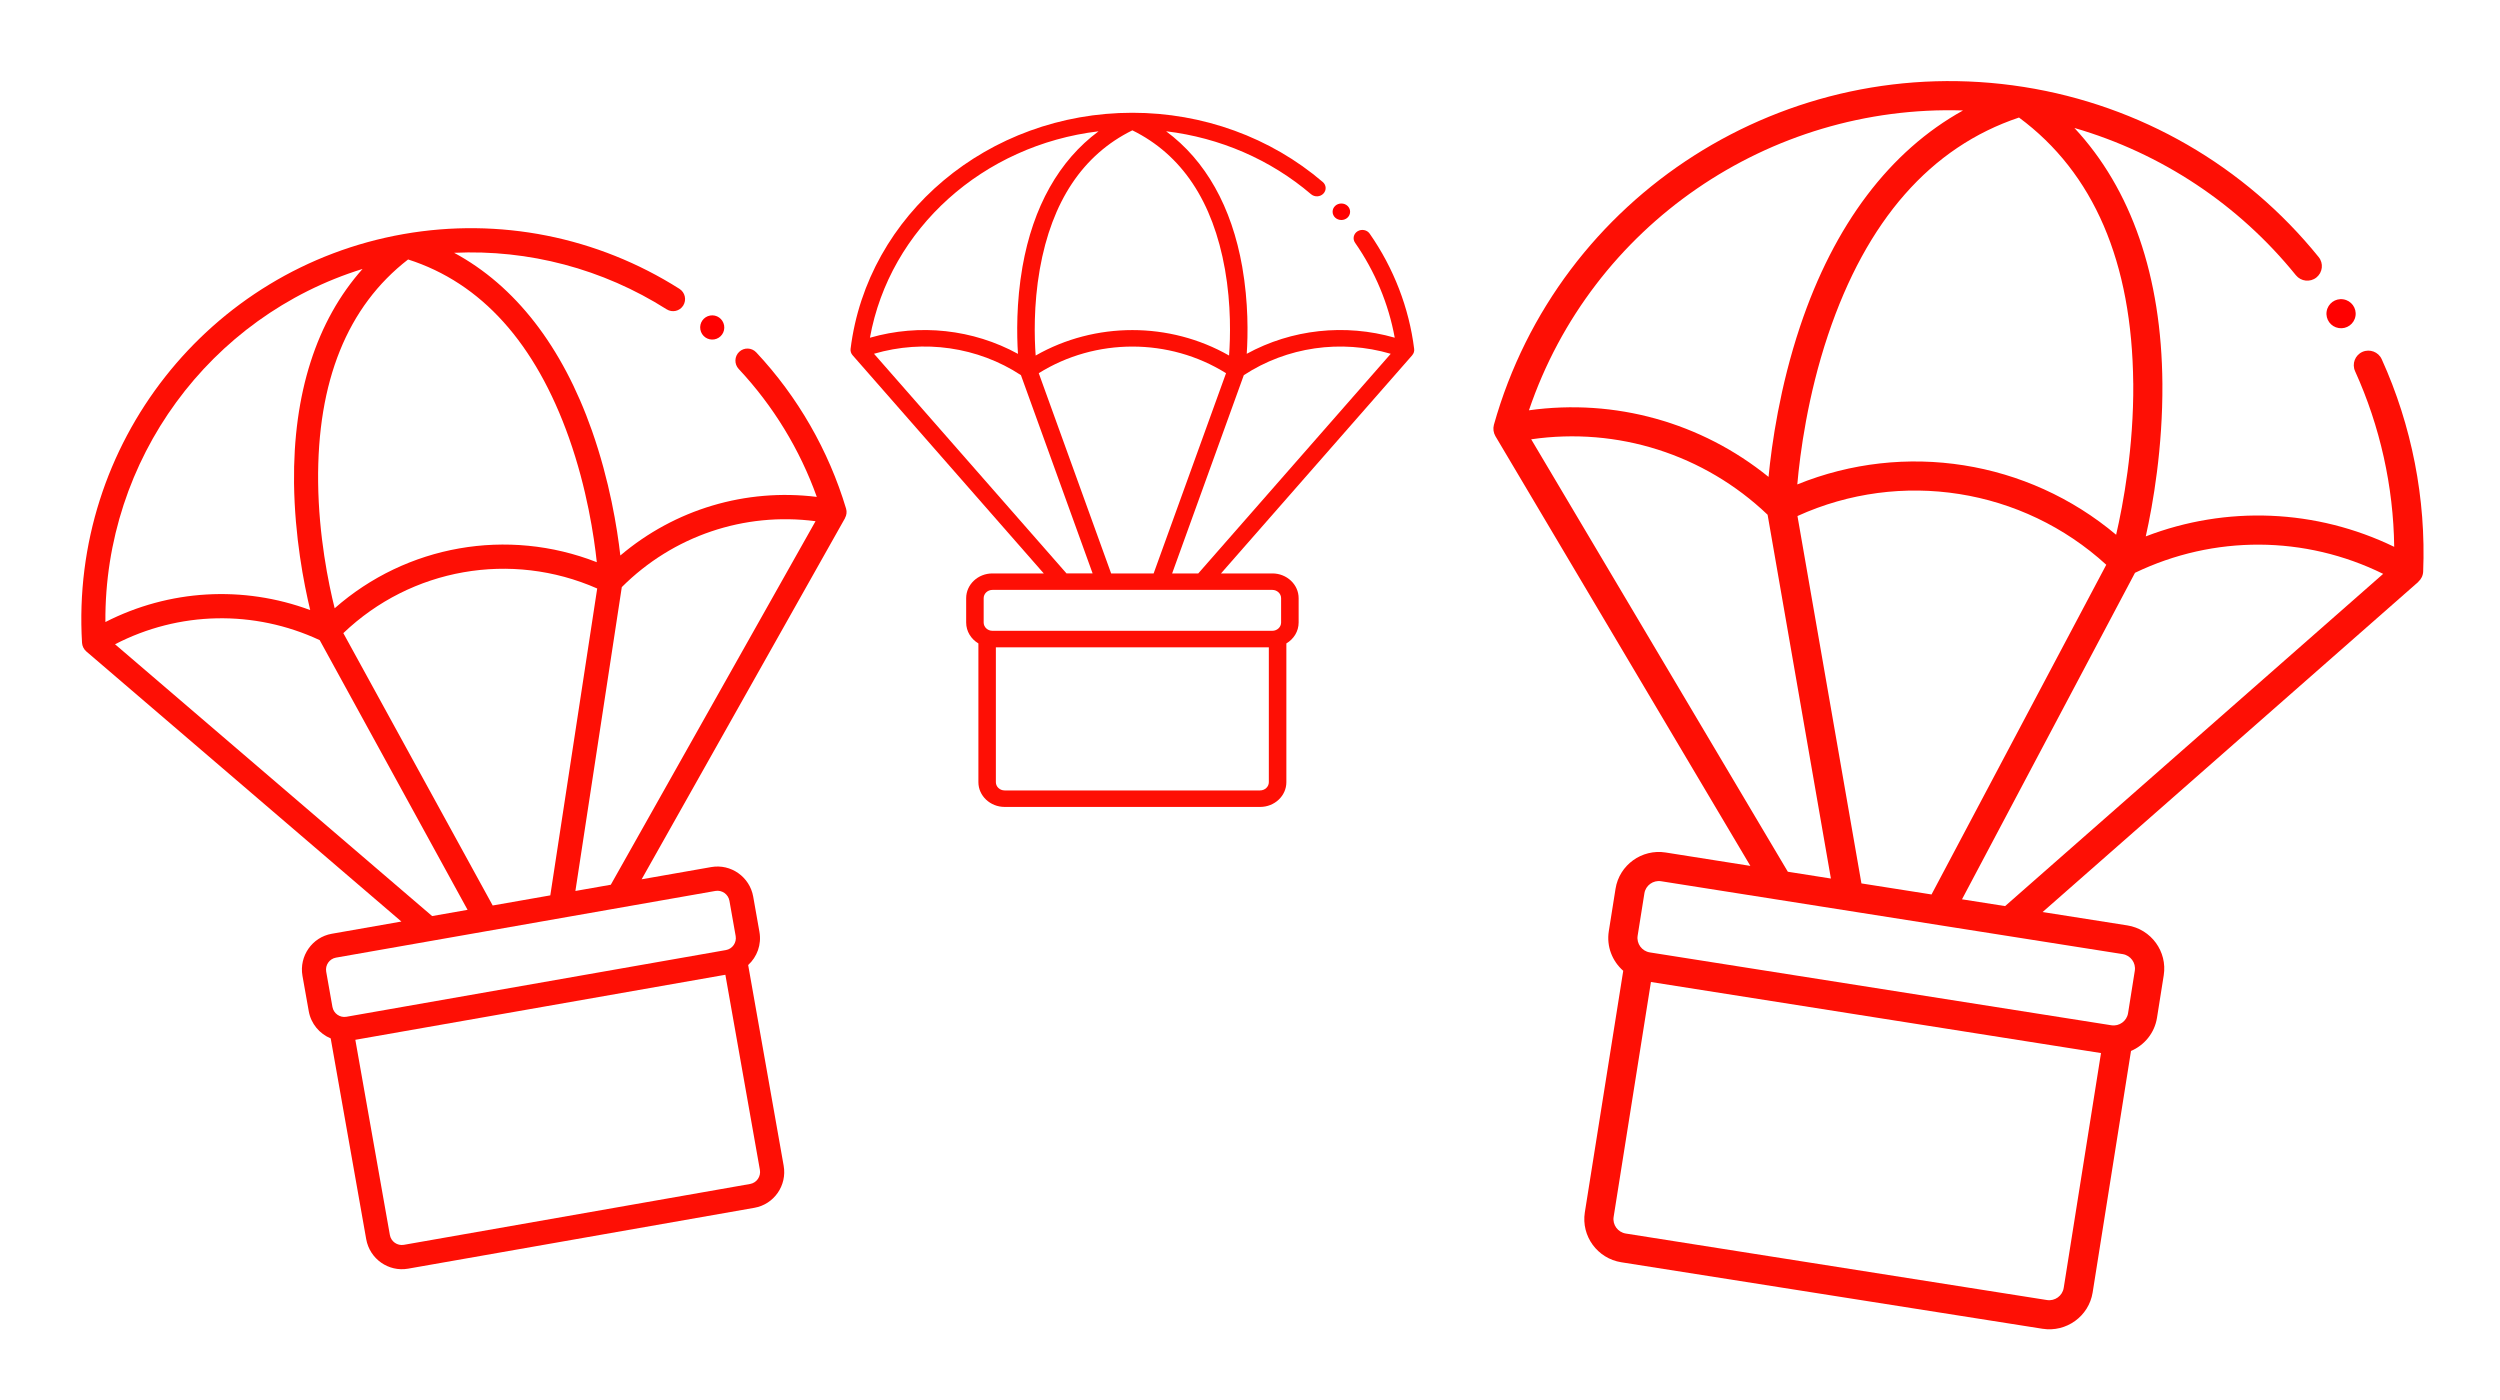 <svg width="75" height="42" viewBox="0 0 75 42" fill="none" xmlns="http://www.w3.org/2000/svg">
<path d="M17.262 26.729L18.654 17.613C20.193 16.076 22.326 15.356 24.466 15.636L18.324 26.542L17.262 26.729ZM21.883 27.024L22.07 28.082C22.104 28.278 21.973 28.468 21.777 28.502L10.393 30.503C10.197 30.538 10.008 30.404 9.973 30.208L9.786 29.15C9.751 28.953 9.883 28.764 10.079 28.729L21.463 26.728C21.659 26.694 21.848 26.827 21.883 27.024ZM22.797 35.098C22.831 35.295 22.7 35.484 22.504 35.519L12.115 37.345C11.919 37.379 11.73 37.246 11.696 37.049L10.66 31.194L21.761 29.243L22.797 35.098ZM3.451 19.328C5.365 18.337 7.617 18.285 9.591 19.204L14.027 27.295L12.964 27.482L3.451 19.328ZM10.877 8.068C9.496 9.618 8.79 11.808 8.821 14.494C8.841 16.093 9.112 17.492 9.306 18.302C7.292 17.556 5.077 17.683 3.162 18.661C3.127 13.777 6.294 9.49 10.877 8.068ZM17.073 13.146C17.608 14.66 17.822 16.093 17.904 16.866C15.226 15.818 12.196 16.351 10.04 18.248C9.852 17.496 9.562 16.074 9.544 14.471C9.511 11.442 10.42 9.194 12.243 7.784C14.44 8.487 16.064 10.292 17.074 13.148L17.073 13.146ZM14.781 27.165L10.3 18.994C12.337 17.046 15.336 16.519 17.916 17.655L16.509 26.861L14.779 27.165L14.781 27.165ZM25.35 15.541C25.398 15.456 25.411 15.353 25.382 15.258C24.861 13.518 23.93 11.897 22.687 10.571C22.55 10.425 22.322 10.418 22.176 10.555C22.031 10.692 22.024 10.922 22.161 11.069C23.194 12.171 23.997 13.487 24.504 14.907C22.37 14.643 20.245 15.28 18.61 16.665C18.516 15.838 18.289 14.43 17.759 12.921C16.867 10.386 15.452 8.569 13.623 7.584C15.859 7.48 18.08 8.063 19.999 9.279C20.169 9.386 20.39 9.336 20.497 9.166C20.603 8.995 20.552 8.772 20.383 8.665C17.917 7.101 14.978 6.518 12.108 7.022C6.252 8.052 2.104 13.325 2.461 19.286C2.468 19.386 2.515 19.478 2.588 19.542L12.042 27.646L9.952 28.013C9.364 28.117 8.97 28.683 9.074 29.275L9.262 30.333C9.329 30.714 9.587 31.014 9.921 31.152L10.986 37.174C11.09 37.766 11.655 38.164 12.243 38.06L22.632 36.234C23.221 36.131 23.615 35.564 23.51 34.972L22.445 28.951C22.711 28.707 22.851 28.339 22.783 27.956L22.596 26.898C22.491 26.306 21.927 25.909 21.338 26.012L19.249 26.379L25.352 15.542L25.35 15.541Z" fill="#FE0F05"/>
<path d="M21.304 9.466C21.501 9.431 21.688 9.563 21.723 9.761C21.758 9.96 21.628 10.147 21.43 10.182C21.233 10.216 21.046 10.085 21.011 9.886C20.976 9.688 21.107 9.501 21.304 9.466Z" fill="#FF0000"/>
<path d="M35.164 17.203L37.314 11.255C38.609 10.406 40.226 10.175 41.722 10.614L35.948 17.203H35.164ZM38.433 17.945V18.676C38.433 18.812 38.314 18.924 38.17 18.924H29.772C29.628 18.924 29.51 18.812 29.51 18.676V17.945C29.51 17.809 29.628 17.697 29.772 17.697H38.17C38.314 17.697 38.433 17.809 38.433 17.945ZM38.065 23.466C38.065 23.602 37.947 23.713 37.802 23.713H30.139C29.994 23.713 29.876 23.602 29.876 23.466V19.419H38.065V23.466ZM26.22 10.613C27.715 10.175 29.333 10.405 30.628 11.254L32.778 17.201H31.994L26.22 10.613ZM32.957 3.939C31.773 4.815 30.991 6.201 30.674 8.005C30.486 9.08 30.503 10.05 30.539 10.616C29.192 9.878 27.591 9.702 26.098 10.132C26.691 6.854 29.499 4.352 32.957 3.939ZM36.748 8.074C36.939 9.152 36.911 10.138 36.872 10.666C35.089 9.648 32.853 9.648 31.07 10.666C31.031 10.139 31.004 9.152 31.194 8.075C31.554 6.04 32.488 4.64 33.971 3.91C35.454 4.64 36.387 6.042 36.748 8.075V8.074ZM33.334 17.203L31.163 11.196C32.867 10.131 35.078 10.131 36.781 11.196L34.609 17.203H33.333H33.334ZM42.367 10.655C42.412 10.604 42.434 10.536 42.425 10.469C42.273 9.241 41.812 8.044 41.09 7.009C41.011 6.895 40.849 6.864 40.727 6.938C40.606 7.013 40.572 7.166 40.651 7.281C41.25 8.141 41.658 9.119 41.842 10.131C40.348 9.702 38.747 9.878 37.402 10.614C37.44 10.049 37.455 9.078 37.267 8.004C36.95 6.2 36.167 4.814 34.983 3.938C36.596 4.132 38.112 4.785 39.331 5.826C39.439 5.918 39.604 5.91 39.701 5.809C39.799 5.707 39.791 5.552 39.683 5.46C38.117 4.121 36.088 3.383 33.971 3.383C29.651 3.383 26.016 6.43 25.517 10.469C25.509 10.536 25.532 10.604 25.576 10.655L31.313 17.203H29.772C29.338 17.203 28.985 17.536 28.985 17.945V18.676C28.985 18.94 29.131 19.171 29.352 19.303V23.466C29.352 23.875 29.706 24.208 30.14 24.208H37.804C38.238 24.208 38.591 23.875 38.591 23.466V19.303C38.812 19.171 38.959 18.941 38.959 18.676V17.945C38.959 17.536 38.605 17.203 38.172 17.203H36.63L42.368 10.656L42.367 10.655Z" fill="#FE0F05"/>
<path d="M40.241 6.105C40.386 6.105 40.503 6.215 40.503 6.353C40.503 6.49 40.386 6.6 40.241 6.6C40.095 6.6 39.978 6.49 39.978 6.353C39.978 6.215 40.095 6.105 40.241 6.105Z" fill="#FF0000"/>
<path d="M58.86 26.979L64.05 17.184C66.421 16.044 69.151 16.061 71.495 17.216L60.153 27.183L58.86 26.979ZM64.044 29.122L63.842 30.395C63.804 30.632 63.578 30.796 63.341 30.758L49.494 28.572C49.256 28.534 49.092 28.309 49.129 28.073L49.332 26.799C49.369 26.563 49.595 26.399 49.833 26.437L63.68 28.623C63.918 28.661 64.082 28.886 64.044 29.122ZM61.911 38.639C61.873 38.875 61.647 39.039 61.409 39.001L48.773 37.006C48.535 36.968 48.371 36.743 48.409 36.507L49.528 29.46L63.03 31.592L61.911 38.639ZM45.936 13.179C48.522 12.804 51.126 13.627 53.028 15.442L54.927 26.356L53.635 26.152L45.936 13.179ZM58.891 3.314C56.696 4.53 55.023 6.739 54.001 9.798C53.393 11.619 53.153 13.313 53.056 14.307C51.04 12.673 48.449 11.949 45.868 12.309C47.752 6.756 53.075 3.132 58.891 3.314ZM63.998 11.498C64.014 13.425 63.694 15.134 63.484 16.043C60.826 13.807 57.14 13.225 53.919 14.533C54 13.606 54.228 11.88 54.839 10.055C55.995 6.606 57.923 4.412 60.57 3.526C62.813 5.184 63.964 7.866 63.997 11.501L63.998 11.498ZM55.843 26.503L53.924 15.481C57.028 14.069 60.675 14.645 63.188 16.943L57.946 26.834L55.841 26.502L55.843 26.503ZM72.547 17.455C72.636 17.377 72.691 17.265 72.695 17.146C72.784 14.969 72.354 12.765 71.451 10.775C71.352 10.556 71.093 10.459 70.871 10.557C70.651 10.656 70.553 10.914 70.652 11.135C71.402 12.788 71.804 14.596 71.826 16.405C69.483 15.27 66.794 15.16 64.373 16.092C64.591 15.116 64.885 13.431 64.872 11.512C64.848 8.288 63.941 5.672 62.232 3.839C64.837 4.596 67.155 6.127 68.877 8.257C69.03 8.445 69.304 8.475 69.493 8.324C69.681 8.172 69.712 7.899 69.559 7.711C67.347 4.973 64.207 3.161 60.716 2.609C53.593 1.485 46.757 5.843 44.817 12.744C44.786 12.859 44.803 12.982 44.862 13.084L52.511 25.977L49.97 25.575C49.254 25.462 48.579 25.95 48.466 26.663L48.264 27.936C48.191 28.394 48.369 28.836 48.697 29.124L47.545 36.37C47.432 37.083 47.923 37.755 48.639 37.868L61.275 39.863C61.99 39.976 62.665 39.488 62.779 38.776L63.93 31.529C64.331 31.356 64.637 30.993 64.71 30.532L64.912 29.259C65.025 28.547 64.535 27.875 63.819 27.762L61.278 27.361L72.549 17.457L72.547 17.455Z" fill="#FE0F05"/>
<path d="M70.3 8.98C70.54 9.018 70.703 9.241 70.665 9.479C70.627 9.718 70.403 9.88 70.163 9.842C69.923 9.804 69.761 9.582 69.799 9.343C69.837 9.104 70.06 8.942 70.3 8.98Z" fill="#FF0000"/>
</svg>
